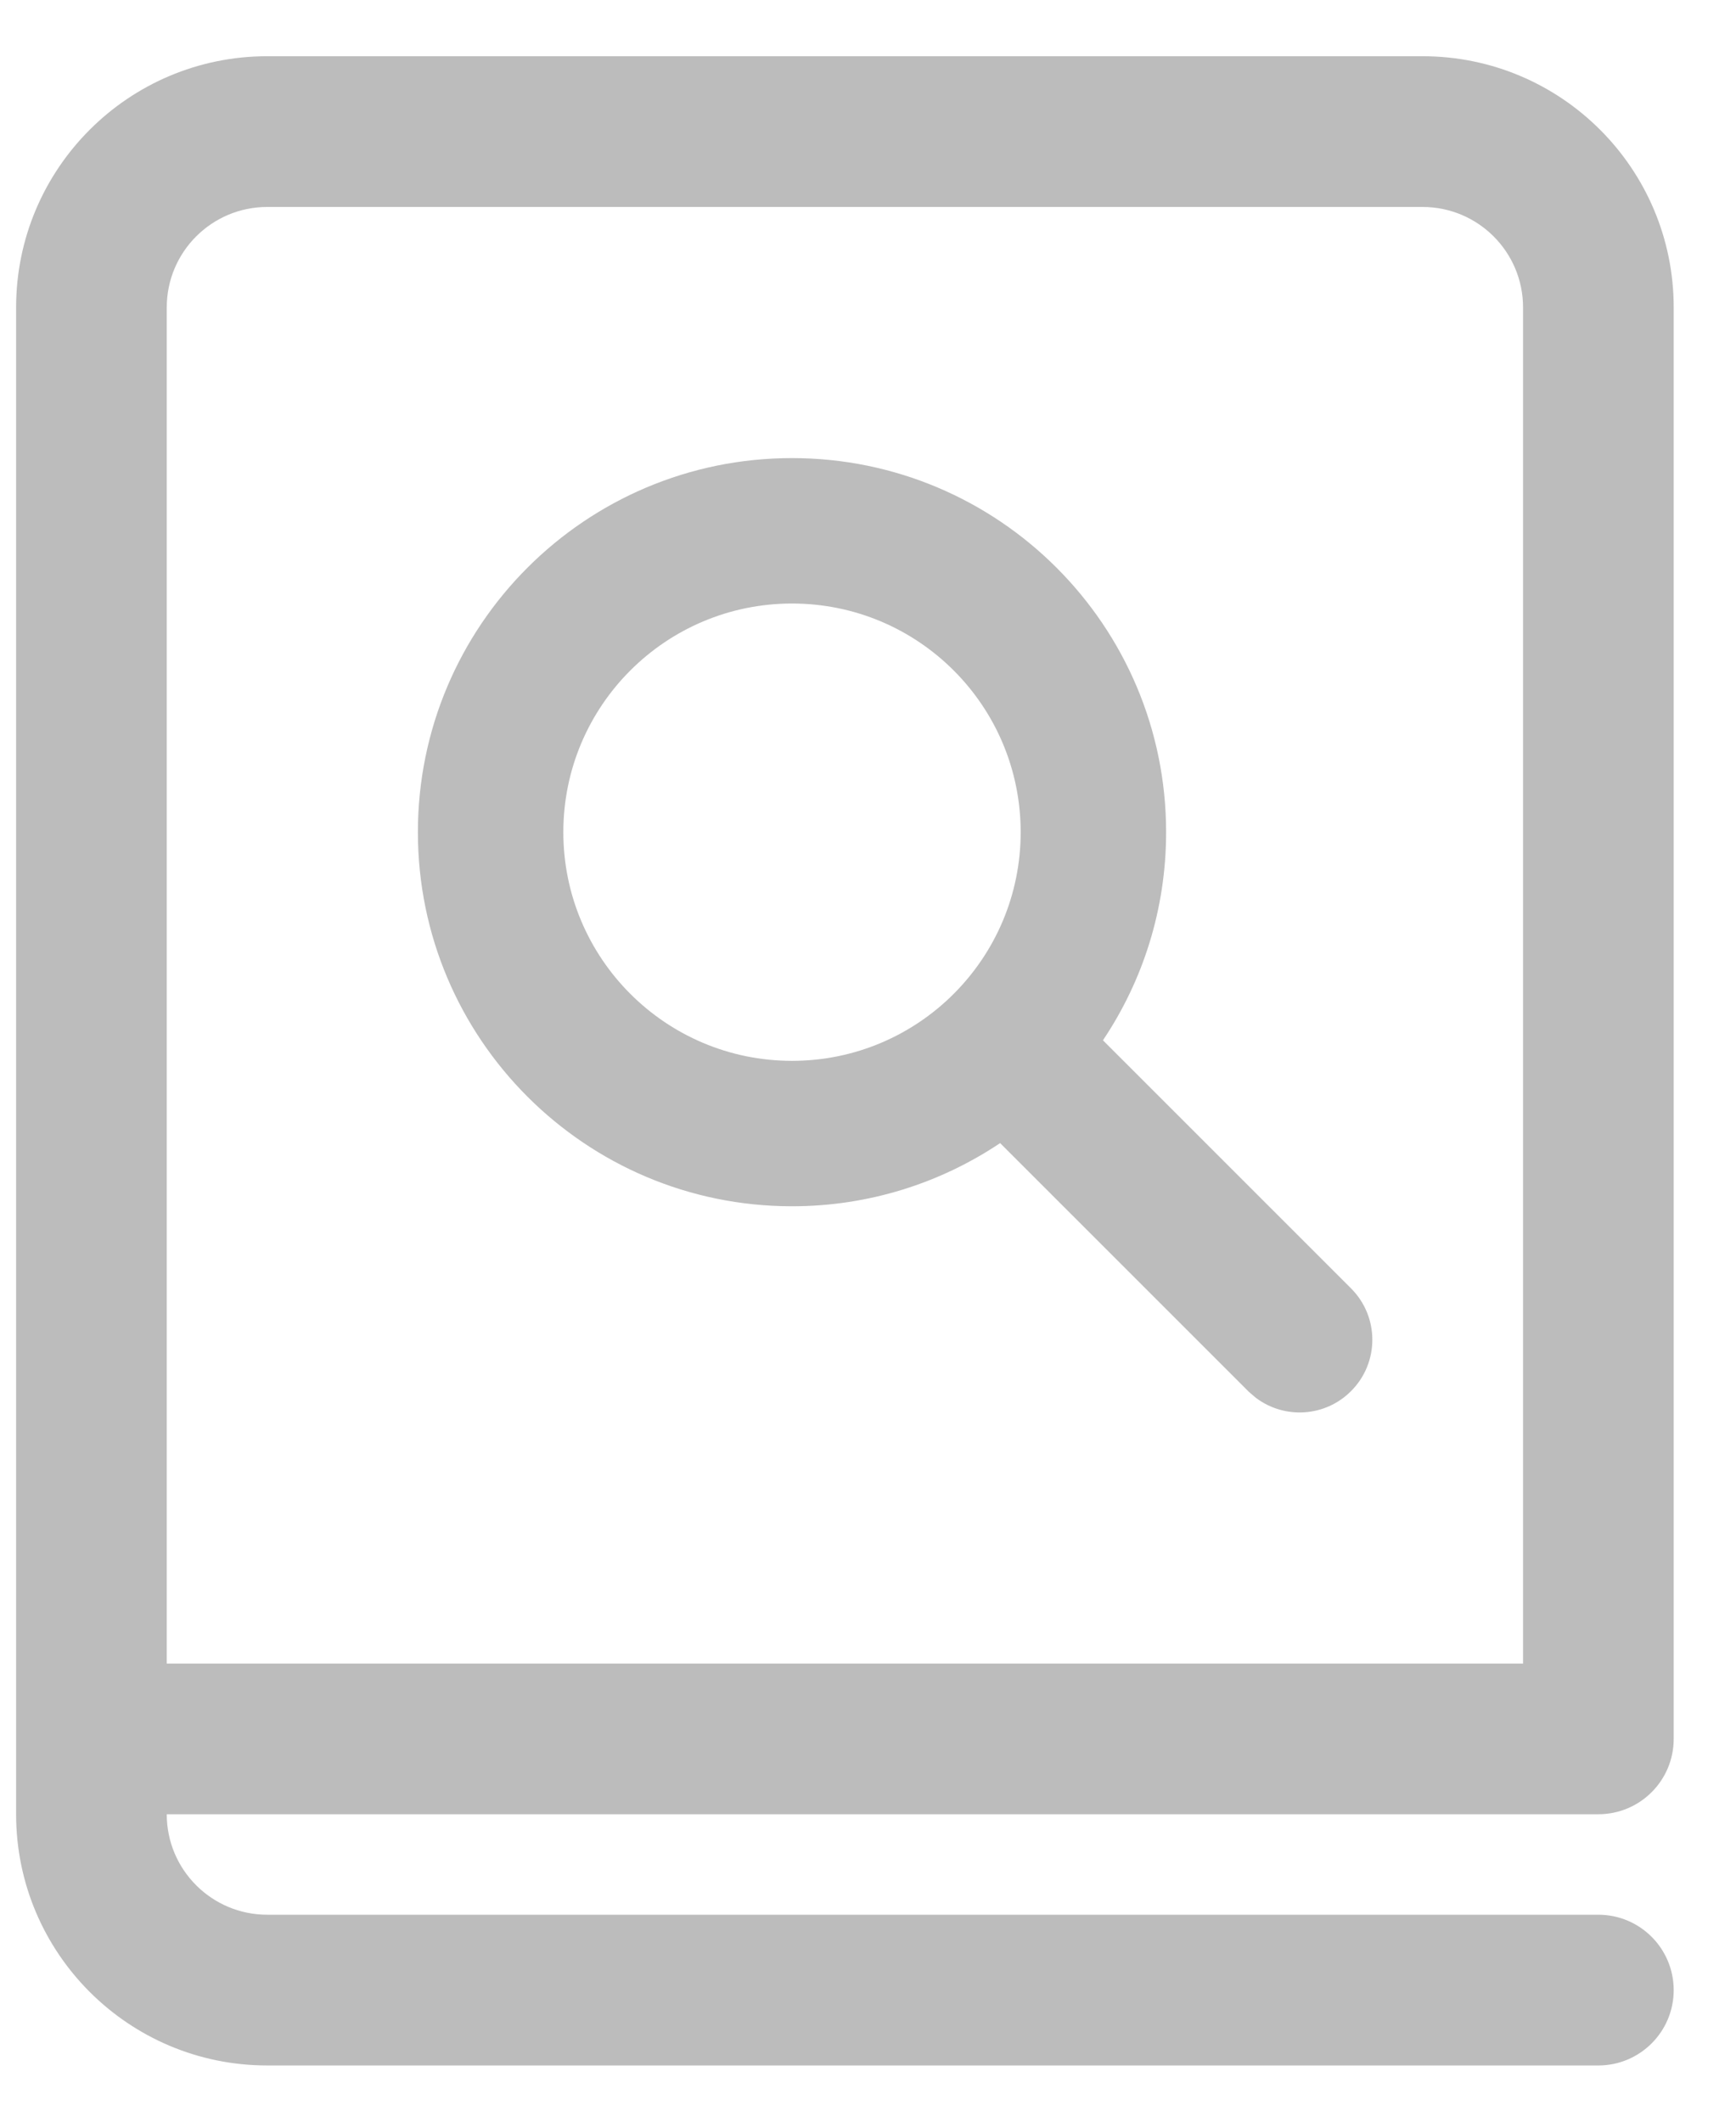<svg width="18" height="22" viewBox="0 0 18 22" fill="none" xmlns="http://www.w3.org/2000/svg">
<path d="M11.436 10.787C11.85 10.17 12.091 9.427 12.091 8.629C12.091 6.487 10.354 4.75 8.212 4.75C6.07 4.75 4.333 6.487 4.333 8.629C4.333 10.771 6.07 12.508 8.212 12.508C9.01 12.508 9.753 12.266 10.37 11.853L12.949 14.432L13.019 14.492L13.027 14.498C13.322 14.717 13.741 14.693 14.008 14.425C14.303 14.131 14.303 13.653 14.008 13.359L11.436 10.787ZM8.212 6.258C9.522 6.258 10.583 7.319 10.583 8.629C10.583 9.938 9.522 11 8.212 11C6.903 11 5.841 9.938 5.841 8.629C5.841 7.319 6.903 6.258 8.212 6.258ZM2.771 0.583C1.333 0.583 0.167 1.749 0.167 3.188V18.812C0.167 20.251 1.333 21.417 2.771 21.417H16.573C17.004 21.417 17.354 21.067 17.354 20.636C17.354 20.204 17.004 19.854 16.573 19.854H2.771C2.196 19.854 1.729 19.388 1.729 18.812H16.573C17.004 18.812 17.354 18.463 17.354 18.031V3.188C17.354 1.749 16.188 0.583 14.75 0.583H2.771ZM15.792 17.25H1.729V3.188C1.729 2.612 2.196 2.146 2.771 2.146H14.75C15.325 2.146 15.792 2.612 15.792 3.188V17.25Z" fill="#BCBCBC"/>
</svg>
